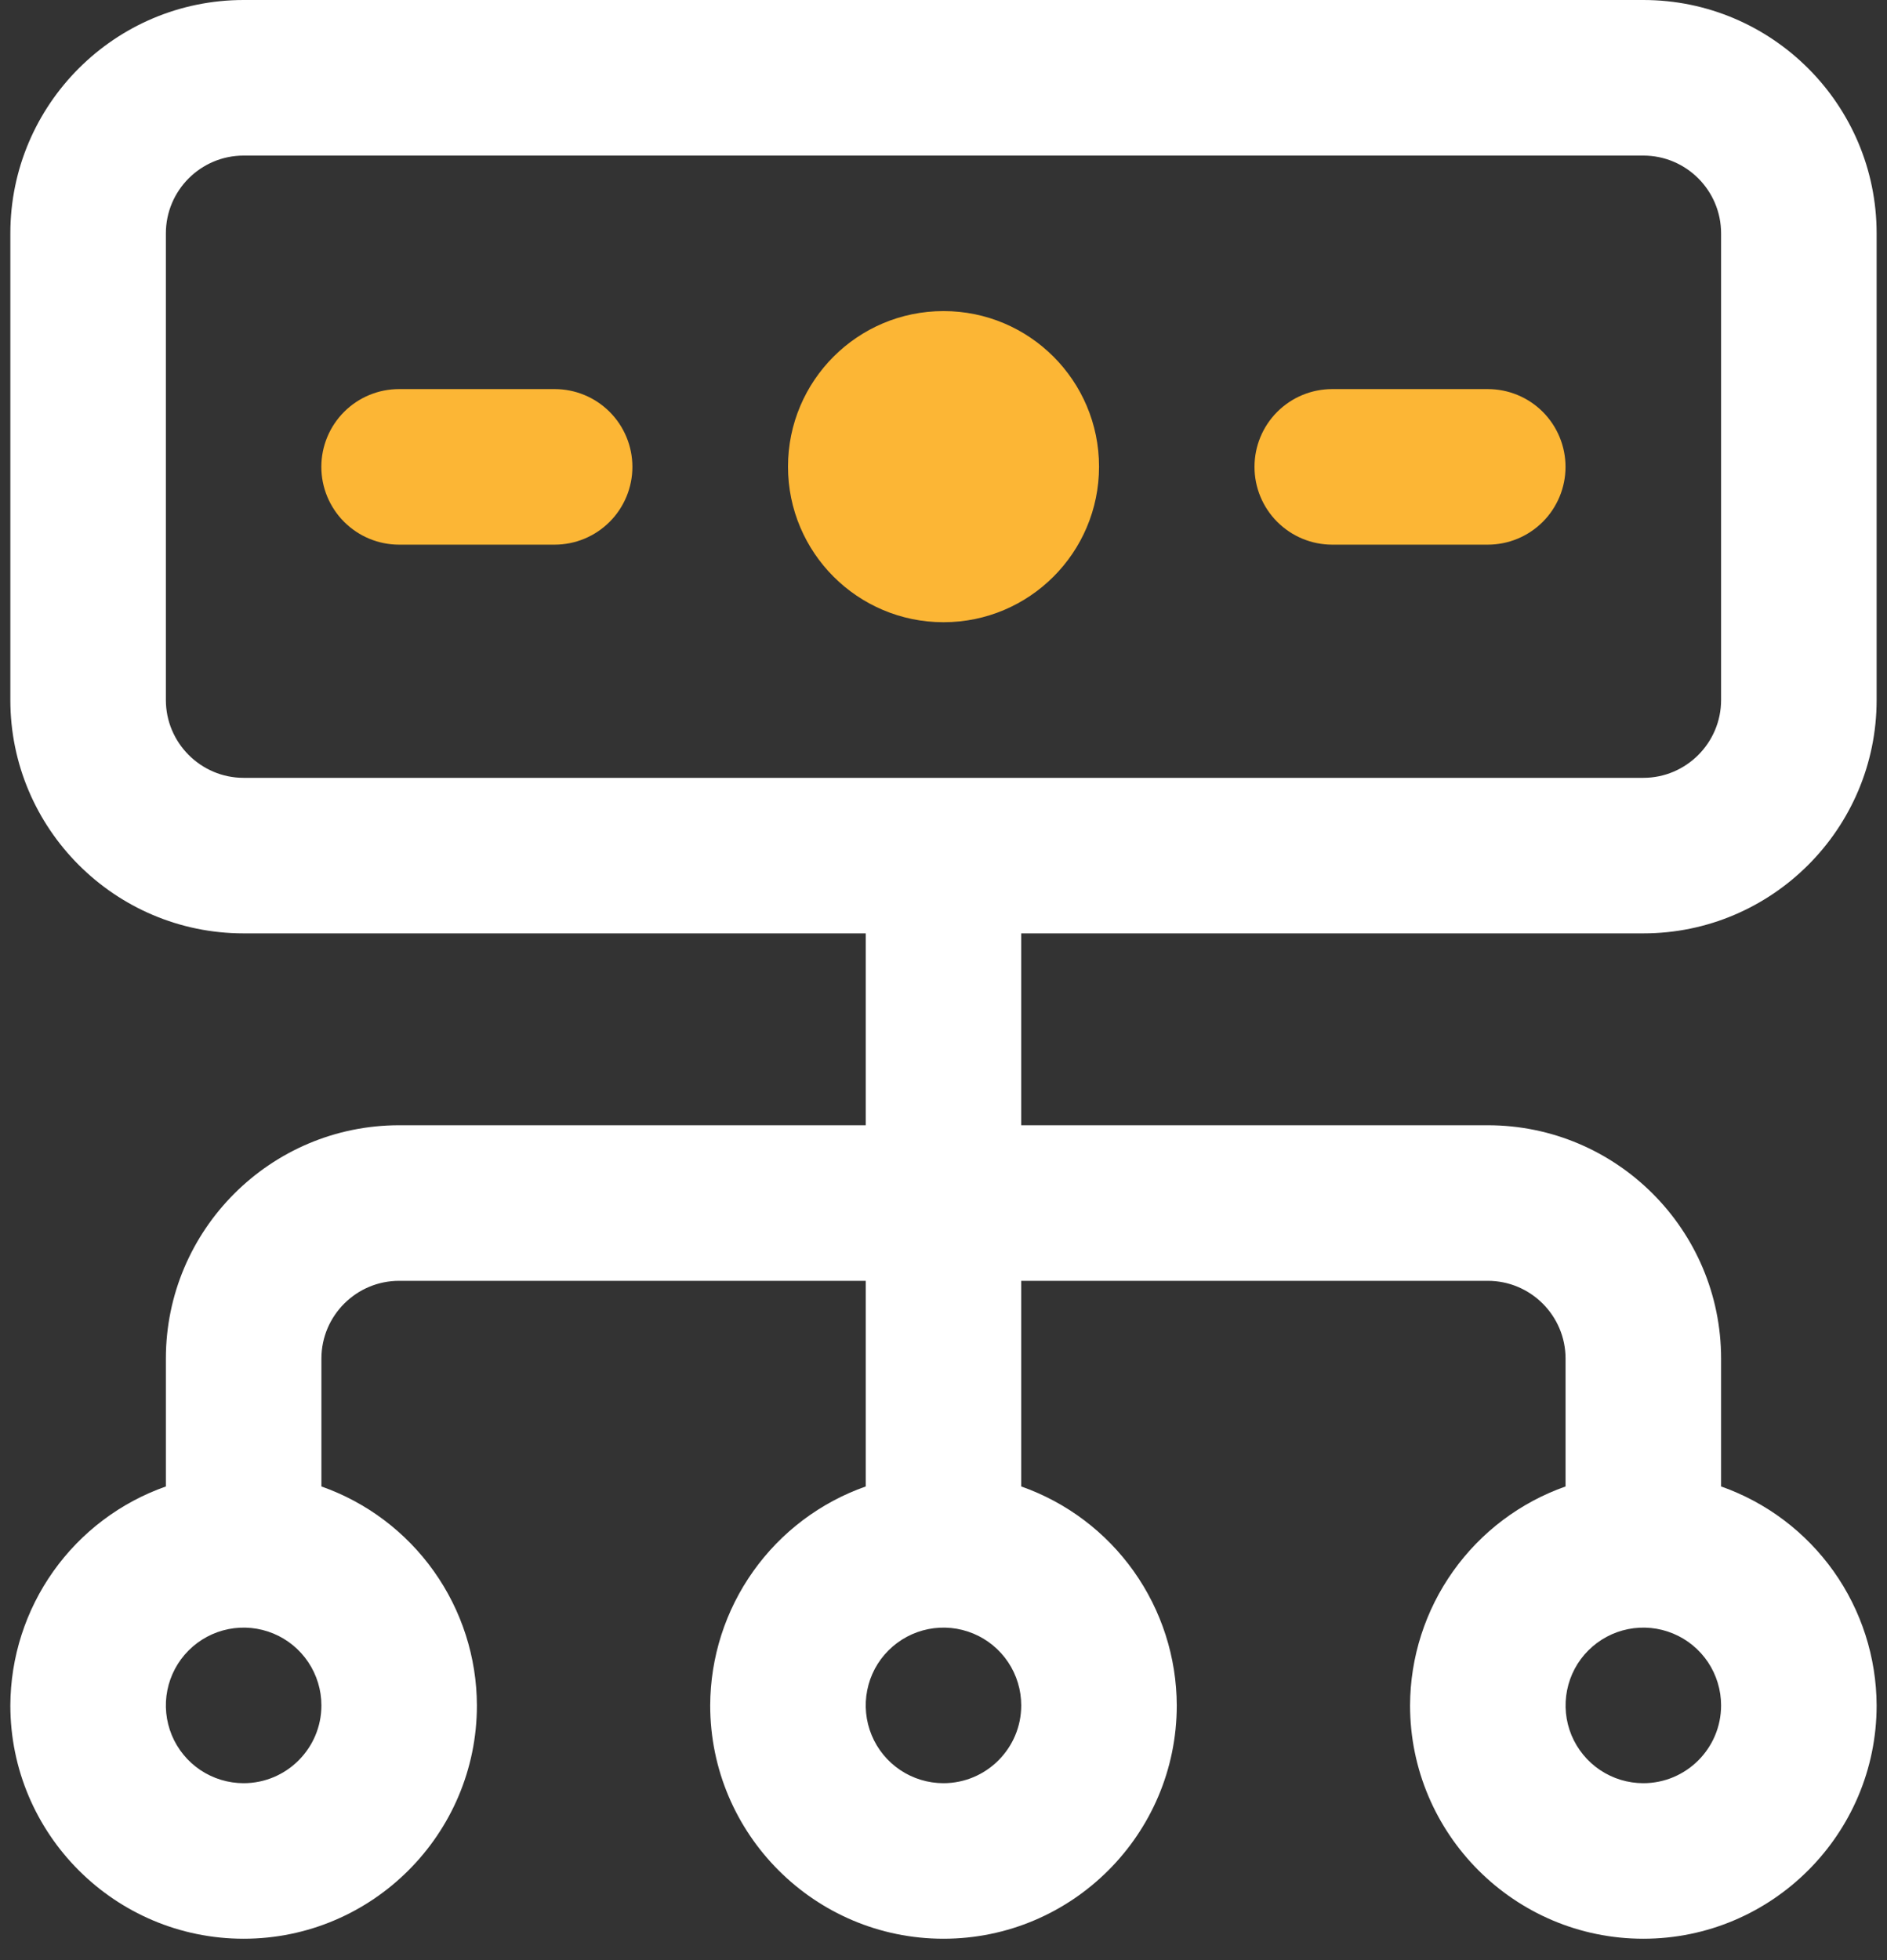 <svg width="52" height="54" viewBox="0 0 52 54" fill="none" xmlns="http://www.w3.org/2000/svg">
<rect x="0" y="0" width="52" height="54" fill="#333333" stroke="none"/>
<path d="M10.999 31C7.455 31 4.571 33.882 4.571 37.429V40.951C3.321 41.391 2.238 42.207 1.471 43.287C0.704 44.367 0.29 45.658 0.285 46.983C0.285 50.529 3.169 53.411 6.714 53.411C10.258 53.411 13.142 50.529 13.142 46.983C13.138 45.658 12.724 44.367 11.956 43.287C11.189 42.207 10.106 41.391 8.857 40.951V37.429C8.857 36.246 9.819 35.286 10.999 35.286H23.857V40.951C22.607 41.391 21.524 42.207 20.757 43.287C19.989 44.367 19.575 45.658 19.571 46.983C19.571 50.529 22.453 53.411 25.999 53.411C29.546 53.411 32.428 50.529 32.428 46.983C32.424 45.658 32.009 44.367 31.242 43.287C30.475 42.207 29.392 41.391 28.142 40.951V35.286H40.999C42.18 35.286 43.142 36.246 43.142 37.429V40.951C41.893 41.391 40.81 42.207 40.043 43.287C39.275 44.367 38.861 45.658 38.857 46.983C38.857 50.529 41.741 53.411 45.285 53.411C48.829 53.411 51.714 50.529 51.714 46.983C51.709 45.658 51.295 44.367 50.528 43.287C49.76 42.207 48.678 41.391 47.428 40.951V37.429C47.428 33.882 44.544 31 40.999 31H28.142V25.714H45.285C48.829 25.714 51.714 22.83 51.714 19.286V6.429C51.714 2.882 48.829 0 45.285 0H6.714C3.169 0 0.285 2.882 0.285 6.429V19.286C0.285 22.83 3.169 25.714 6.714 25.714H23.857V31H10.999ZM6.714 49.126C6.29 49.126 5.876 49 5.523 48.765C5.171 48.529 4.896 48.194 4.734 47.803C4.572 47.411 4.529 46.98 4.612 46.565C4.695 46.149 4.899 45.767 5.199 45.468C5.498 45.168 5.88 44.964 6.296 44.881C6.711 44.798 7.142 44.841 7.534 45.003C7.925 45.165 8.26 45.44 8.495 45.792C8.731 46.145 8.857 46.559 8.857 46.983C8.857 48.166 7.894 49.126 6.714 49.126ZM25.999 49.126C25.576 49.126 25.161 49 24.809 48.765C24.456 48.529 24.182 48.194 24.02 47.803C23.858 47.411 23.815 46.98 23.898 46.565C23.98 46.149 24.184 45.767 24.484 45.468C24.784 45.168 25.166 44.964 25.581 44.881C25.997 44.798 26.428 44.841 26.82 45.003C27.211 45.165 27.546 45.44 27.781 45.792C28.017 46.145 28.142 46.559 28.142 46.983C28.142 48.166 27.178 49.126 25.999 49.126ZM45.285 49.126C44.861 49.126 44.447 49 44.095 48.765C43.742 48.529 43.468 48.194 43.305 47.803C43.143 47.411 43.101 46.98 43.184 46.565C43.266 46.149 43.47 45.767 43.77 45.468C44.07 45.168 44.451 44.964 44.867 44.881C45.283 44.798 45.714 44.841 46.105 45.003C46.497 45.165 46.831 45.44 47.067 45.792C47.302 46.145 47.428 46.559 47.428 46.983C47.428 48.166 46.466 49.126 45.285 49.126ZM4.571 19.286V6.429C4.571 5.246 5.533 4.286 6.714 4.286H45.285C46.466 4.286 47.428 5.246 47.428 6.429V19.286C47.428 20.464 46.466 21.429 45.285 21.429H6.714C5.533 21.429 4.571 20.464 4.571 19.286Z" fill="white"/>
<path d="M26.001 17.142C28.367 17.142 30.286 15.223 30.286 12.856C30.286 10.489 28.367 8.57 26.001 8.57C23.634 8.57 21.715 10.489 21.715 12.856C21.715 15.223 23.634 17.142 26.001 17.142Z" fill="#FCB635"/>
<path d="M36.713 15.005H40.998C41.567 15.005 42.112 14.779 42.514 14.377C42.915 13.975 43.141 13.43 43.141 12.862C43.141 12.293 42.915 11.748 42.514 11.346C42.112 10.944 41.567 10.719 40.998 10.719H36.713C36.144 10.719 35.599 10.944 35.197 11.346C34.795 11.748 34.57 12.293 34.57 12.862C34.57 13.43 34.795 13.975 35.197 14.377C35.599 14.779 36.144 15.005 36.713 15.005ZM15.284 10.719H10.998C10.43 10.719 9.885 10.944 9.483 11.346C9.081 11.748 8.855 12.293 8.855 12.862C8.855 13.43 9.081 13.975 9.483 14.377C9.885 14.779 10.43 15.005 10.998 15.005H15.284C15.852 15.005 16.397 14.779 16.799 14.377C17.201 13.975 17.427 13.43 17.427 12.862C17.427 12.293 17.201 11.748 16.799 11.346C16.397 10.944 15.852 10.719 15.284 10.719Z" fill="#FCB635"/>
</svg>
